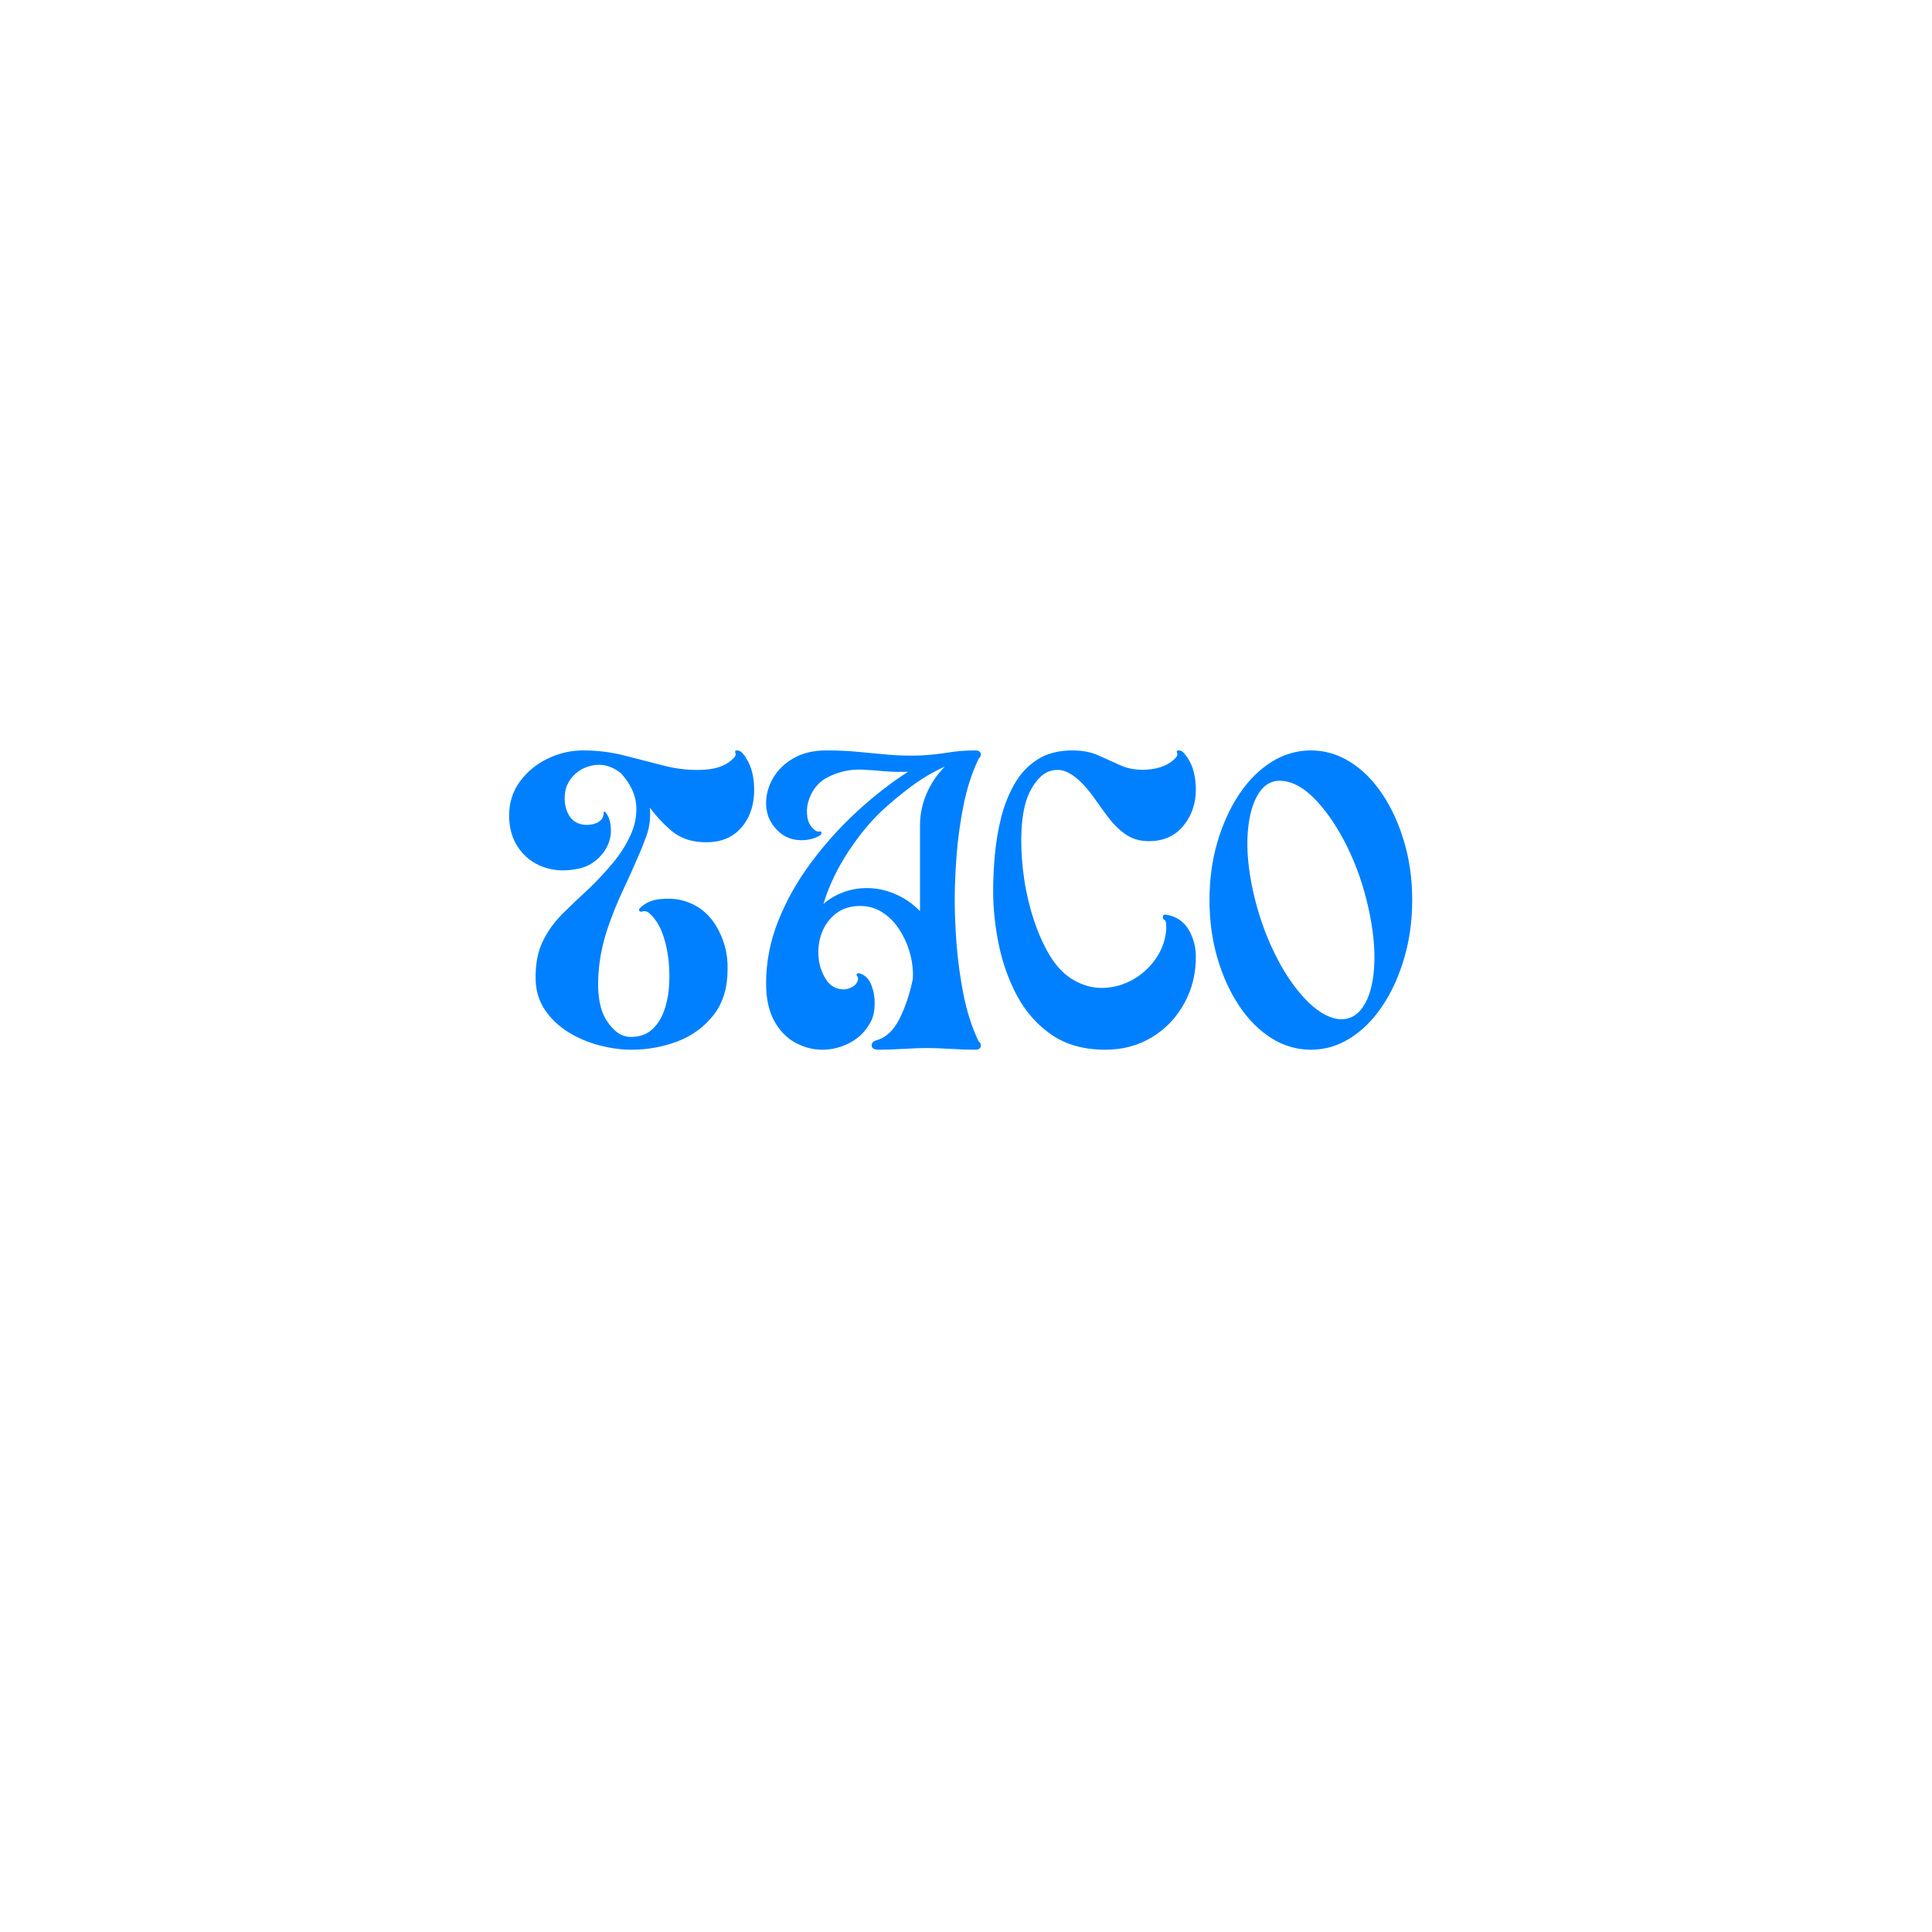 <svg xmlns="http://www.w3.org/2000/svg" xmlns:xlink="http://www.w3.org/1999/xlink" width="500" zoomAndPan="magnify" viewBox="0 0 375 375" height="500" preserveAspectRatio="xMidYMid meet" version="1.2"><defs/><g id="cb8551dfe4"><g style="fill:#0080ff;fill-opacity:1;"><g transform="translate(98.821, 203.75)"><path style="stroke:none" d="M 43.906 -57.688 C 43.789 -57.957 43.898 -58.094 44.234 -58.094 C 44.617 -58.094 44.961 -57.926 45.266 -57.594 C 45.578 -57.27 45.816 -56.941 45.984 -56.609 C 46.535 -55.773 46.938 -54.832 47.188 -53.781 C 47.438 -52.727 47.562 -51.648 47.562 -50.547 C 47.562 -47.172 46.562 -44.516 44.562 -42.578 C 42.57 -40.641 39.781 -39.922 36.188 -40.422 C 34.301 -40.703 32.641 -41.477 31.203 -42.75 C 29.766 -44.02 28.469 -45.43 27.312 -46.984 C 27.477 -45.047 27.27 -43.258 26.688 -41.625 C 26.102 -39.988 25.617 -38.758 25.234 -37.938 C 24.297 -35.719 23.258 -33.406 22.125 -31 C 20.988 -28.594 19.988 -26.113 19.125 -23.562 C 18.27 -21.02 17.707 -18.477 17.438 -15.938 C 16.988 -11.395 17.457 -8.016 18.844 -5.797 C 20.227 -3.586 21.805 -2.484 23.578 -2.484 C 25.285 -2.484 26.648 -2.941 27.672 -3.859 C 28.703 -4.773 29.477 -5.938 30 -7.344 C 30.531 -8.758 30.863 -10.254 31 -11.828 C 31.133 -13.398 31.148 -14.828 31.047 -16.109 C 30.93 -18.203 30.555 -20.203 29.922 -22.109 C 29.285 -24.023 28.359 -25.508 27.141 -26.562 C 26.703 -26.895 26.258 -26.977 25.812 -26.812 C 25.594 -26.75 25.41 -26.801 25.266 -26.969 C 25.129 -27.133 25.203 -27.332 25.484 -27.562 C 26.422 -28.5 27.664 -29.051 29.219 -29.219 C 30.77 -29.383 32.148 -29.328 33.359 -29.047 C 36.297 -28.328 38.551 -26.68 40.125 -24.109 C 41.707 -21.535 42.469 -18.703 42.406 -15.609 C 42.406 -12.004 41.492 -9.039 39.672 -6.719 C 37.848 -4.395 35.508 -2.691 32.656 -1.609 C 29.812 -0.535 26.836 0 23.734 0 C 21.797 0 19.75 -0.273 17.594 -0.828 C 15.438 -1.379 13.43 -2.223 11.578 -3.359 C 9.723 -4.492 8.203 -5.914 7.016 -7.625 C 5.828 -9.344 5.203 -11.336 5.141 -13.609 C 5.086 -16.484 5.531 -18.914 6.469 -20.906 C 7.414 -22.906 8.703 -24.719 10.328 -26.344 C 11.961 -27.977 13.723 -29.656 15.609 -31.375 C 17.098 -32.812 18.578 -34.398 20.047 -36.141 C 21.516 -37.891 22.691 -39.734 23.578 -41.672 C 24.461 -43.609 24.82 -45.582 24.656 -47.594 C 24.488 -49.613 23.52 -51.625 21.75 -53.625 C 19.426 -55.5 16.938 -55.801 14.281 -54.531 C 13.227 -53.977 12.383 -53.219 11.75 -52.25 C 11.113 -51.281 10.797 -50.211 10.797 -49.047 C 10.734 -47.773 11.004 -46.598 11.609 -45.516 C 12.223 -44.441 13.223 -43.82 14.609 -43.656 C 15.211 -43.602 15.832 -43.66 16.469 -43.828 C 17.113 -43.992 17.629 -44.32 18.016 -44.812 C 18.117 -44.977 18.195 -45.145 18.25 -45.312 C 18.312 -45.477 18.344 -45.676 18.344 -45.906 C 18.289 -46.062 18.332 -46.156 18.469 -46.188 C 18.602 -46.219 18.727 -46.125 18.844 -45.906 C 19.281 -45.344 19.555 -44.617 19.672 -43.734 C 19.785 -42.848 19.785 -42.078 19.672 -41.422 C 19.391 -39.867 18.656 -38.5 17.469 -37.312 C 16.281 -36.125 14.883 -35.391 13.281 -35.109 C 10.844 -34.609 8.613 -34.734 6.594 -35.484 C 4.57 -36.234 2.969 -37.477 1.781 -39.219 C 0.594 -40.957 0 -43.047 0 -45.484 C 0 -47.973 0.703 -50.172 2.109 -52.078 C 3.523 -53.992 5.328 -55.473 7.516 -56.516 C 9.703 -57.566 11.984 -58.094 14.359 -58.094 C 17.18 -58.094 19.906 -57.75 22.531 -57.062 C 25.164 -56.375 27.77 -55.707 30.344 -55.062 C 32.914 -54.426 35.473 -54.191 38.016 -54.359 C 40.555 -54.523 42.461 -55.328 43.734 -56.766 C 43.961 -57.047 44.02 -57.352 43.906 -57.688 Z M 43.906 -57.688 "/></g></g><g style="fill:#0080ff;fill-opacity:1;"><g transform="translate(148.7, 203.75)"><path style="stroke:none" d="M 40.594 -58.094 C 41.312 -58.094 41.672 -57.816 41.672 -57.266 C 41.672 -57.047 41.598 -56.863 41.453 -56.719 C 41.316 -56.582 41.191 -56.379 41.078 -56.109 C 39.867 -53.504 38.941 -50.582 38.297 -47.344 C 37.66 -44.113 37.219 -40.895 36.969 -37.688 C 36.727 -34.477 36.609 -31.598 36.609 -29.047 C 36.609 -26.555 36.727 -23.707 36.969 -20.5 C 37.219 -17.289 37.66 -14.051 38.297 -10.781 C 38.941 -7.52 39.867 -4.586 41.078 -1.984 C 41.191 -1.711 41.316 -1.52 41.453 -1.406 C 41.598 -1.301 41.672 -1.109 41.672 -0.828 C 41.672 -0.273 41.312 0 40.594 0 C 39.258 0 37.707 -0.051 35.938 -0.156 C 34.164 -0.27 32.586 -0.328 31.203 -0.328 C 29.879 -0.328 28.332 -0.27 26.562 -0.156 C 24.789 -0.051 23.211 0 21.828 0 C 20.941 0 20.5 -0.273 20.5 -0.828 C 20.5 -1.328 20.801 -1.66 21.406 -1.828 C 23.238 -2.328 24.723 -3.695 25.859 -5.938 C 26.992 -8.176 27.863 -10.758 28.469 -13.688 C 28.582 -15.238 28.414 -16.859 27.969 -18.547 C 27.531 -20.234 26.836 -21.812 25.891 -23.281 C 24.953 -24.75 23.789 -25.91 22.406 -26.766 C 21.02 -27.617 19.441 -27.992 17.672 -27.891 C 15.848 -27.773 14.328 -27.164 13.109 -26.062 C 11.891 -24.957 11.047 -23.602 10.578 -22 C 10.109 -20.395 10.016 -18.734 10.297 -17.016 C 10.566 -15.629 11.078 -14.41 11.828 -13.359 C 12.578 -12.305 13.641 -11.754 15.016 -11.703 C 15.516 -11.703 16.066 -11.852 16.672 -12.156 C 17.285 -12.457 17.676 -12.941 17.844 -13.609 C 17.844 -13.941 17.816 -14.133 17.766 -14.188 C 17.547 -14.414 17.504 -14.598 17.641 -14.734 C 17.773 -14.867 17.984 -14.883 18.266 -14.781 C 19.254 -14.445 19.969 -13.723 20.406 -12.609 C 20.852 -11.504 21.078 -10.316 21.078 -9.047 C 21.078 -7.773 20.883 -6.695 20.5 -5.812 C 19.613 -3.926 18.285 -2.484 16.516 -1.484 C 14.742 -0.492 12.863 0 10.875 0 C 9.102 0 7.375 -0.453 5.688 -1.359 C 4 -2.273 2.629 -3.688 1.578 -5.594 C 0.523 -7.508 0 -9.93 0 -12.859 C 0 -17.016 0.785 -21.066 2.359 -25.016 C 3.941 -28.973 6.062 -32.738 8.719 -36.312 C 11.375 -39.883 14.332 -43.176 17.594 -46.188 C 20.863 -49.207 24.188 -51.797 27.562 -53.953 C 26.008 -53.891 24.441 -53.926 22.859 -54.062 C 21.285 -54.207 19.922 -54.305 18.766 -54.359 C 16.492 -54.473 14.316 -54.031 12.234 -53.031 C 10.16 -52.039 8.797 -50.352 8.141 -47.969 C 7.91 -47.082 7.863 -46.156 8 -45.188 C 8.145 -44.219 8.551 -43.43 9.219 -42.828 C 9.551 -42.492 9.879 -42.328 10.203 -42.328 C 10.535 -42.441 10.719 -42.375 10.75 -42.125 C 10.781 -41.875 10.629 -41.664 10.297 -41.5 C 9.18 -40.895 7.945 -40.617 6.594 -40.672 C 5.238 -40.723 4.066 -41.109 3.078 -41.828 C 1.023 -43.379 0 -45.398 0 -47.891 C 0 -49.547 0.453 -51.16 1.359 -52.734 C 2.273 -54.316 3.602 -55.602 5.344 -56.594 C 7.094 -57.594 9.211 -58.094 11.703 -58.094 C 14.023 -58.094 16.141 -57.992 18.047 -57.797 C 19.961 -57.609 21.859 -57.43 23.734 -57.266 C 25.617 -57.098 27.664 -57.047 29.875 -57.109 C 31.812 -57.211 33.609 -57.398 35.266 -57.672 C 36.93 -57.953 38.707 -58.094 40.594 -58.094 Z M 11.125 -28.297 C 12.227 -29.242 13.457 -29.977 14.812 -30.5 C 16.164 -31.031 17.617 -31.32 19.172 -31.375 C 21.16 -31.426 23.098 -31.051 24.984 -30.25 C 26.867 -29.445 28.5 -28.328 29.875 -26.891 C 29.875 -27.273 29.875 -27.645 29.875 -28 C 29.875 -28.363 29.875 -28.711 29.875 -29.047 L 29.875 -43.578 C 29.875 -45.68 30.301 -47.727 31.156 -49.719 C 32.02 -51.707 33.195 -53.453 34.688 -54.953 C 32.363 -53.898 30.164 -52.598 28.094 -51.047 C 26.02 -49.492 24.125 -47.914 22.406 -46.312 C 20.082 -44.102 17.883 -41.406 15.812 -38.219 C 13.738 -35.039 12.176 -31.734 11.125 -28.297 Z M 11.125 -28.297 "/></g></g><g style="fill:#0080ff;fill-opacity:1;"><g transform="translate(192.769, 203.75)"><path style="stroke:none" d="M 35.688 -57.688 C 35.582 -57.957 35.691 -58.094 36.016 -58.094 C 36.41 -58.094 36.742 -57.926 37.016 -57.594 C 37.297 -57.27 37.547 -56.941 37.766 -56.609 C 38.316 -55.773 38.719 -54.832 38.969 -53.781 C 39.219 -52.727 39.344 -51.648 39.344 -50.547 C 39.344 -47.672 38.469 -45.234 36.719 -43.234 C 34.977 -41.242 32.586 -40.332 29.547 -40.5 C 28.055 -40.613 26.742 -41.07 25.609 -41.875 C 24.473 -42.676 23.445 -43.672 22.531 -44.859 C 21.625 -46.047 20.738 -47.258 19.875 -48.5 C 19.02 -49.75 18.125 -50.848 17.188 -51.797 C 15.52 -53.453 13.992 -54.289 12.609 -54.312 C 11.234 -54.344 10.047 -53.848 9.047 -52.828 C 8.047 -51.805 7.242 -50.52 6.641 -48.969 C 6.035 -47.312 5.66 -45.281 5.516 -42.875 C 5.379 -40.469 5.461 -37.879 5.766 -35.109 C 6.066 -32.336 6.602 -29.598 7.375 -26.891 C 8.156 -24.18 9.129 -21.719 10.297 -19.5 C 11.734 -16.789 13.43 -14.844 15.391 -13.656 C 17.359 -12.469 19.379 -11.914 21.453 -12 C 23.523 -12.082 25.461 -12.645 27.266 -13.688 C 29.066 -14.738 30.547 -16.133 31.703 -17.875 C 32.867 -19.625 33.504 -21.523 33.609 -23.578 C 33.609 -23.848 33.594 -24.16 33.562 -24.516 C 33.539 -24.879 33.422 -25.117 33.203 -25.234 C 32.984 -25.336 32.898 -25.555 32.953 -25.891 C 33.004 -26.223 33.336 -26.305 33.953 -26.141 C 35.723 -25.754 37.051 -24.812 37.938 -23.312 C 38.82 -21.82 39.289 -20.164 39.344 -18.344 C 39.395 -14.914 38.645 -11.801 37.094 -9 C 35.551 -6.207 33.453 -4.008 30.797 -2.406 C 28.141 -0.801 25.125 0 21.75 0 C 17.656 0 14.207 -0.953 11.406 -2.859 C 8.613 -4.773 6.383 -7.266 4.719 -10.328 C 3.062 -13.398 1.859 -16.734 1.109 -20.328 C 0.367 -23.93 0 -27.422 0 -30.797 C 0 -32.953 0.109 -35.273 0.328 -37.766 C 0.547 -40.254 0.957 -42.703 1.562 -45.109 C 2.176 -47.516 3.051 -49.695 4.188 -51.656 C 5.32 -53.625 6.801 -55.188 8.625 -56.344 C 10.457 -57.508 12.703 -58.094 15.359 -58.094 C 17.348 -58.094 19.062 -57.758 20.5 -57.094 C 21.938 -56.438 23.375 -55.789 24.812 -55.156 C 26.25 -54.52 27.91 -54.254 29.797 -54.359 C 32.336 -54.523 34.25 -55.328 35.531 -56.766 C 35.75 -57.047 35.801 -57.352 35.688 -57.688 Z M 35.688 -57.688 "/></g></g><g style="fill:#0080ff;fill-opacity:1;"><g transform="translate(234.763, 203.75)"><path style="stroke:none" d="M 19.672 -58.094 C 22.379 -58.094 24.922 -57.348 27.297 -55.859 C 29.68 -54.367 31.77 -52.281 33.562 -49.594 C 35.363 -46.906 36.773 -43.805 37.797 -40.297 C 38.828 -36.785 39.344 -33.035 39.344 -29.047 C 39.344 -25.066 38.828 -21.316 37.797 -17.797 C 36.773 -14.285 35.363 -11.188 33.562 -8.5 C 31.77 -5.82 29.68 -3.734 27.297 -2.234 C 24.922 -0.742 22.379 0 19.672 0 C 16.961 0 14.414 -0.742 12.031 -2.234 C 9.656 -3.734 7.566 -5.82 5.766 -8.5 C 3.973 -11.188 2.562 -14.285 1.531 -17.797 C 0.508 -21.316 0 -25.066 0 -29.047 C 0 -33.035 0.508 -36.785 1.531 -40.297 C 2.562 -43.805 3.973 -46.906 5.766 -49.594 C 7.566 -52.281 9.656 -54.367 12.031 -55.859 C 14.414 -57.348 16.961 -58.094 19.672 -58.094 Z M 24.812 -5.969 C 26.863 -5.695 28.508 -6.457 29.75 -8.25 C 31 -10.051 31.734 -12.625 31.953 -15.969 C 32.172 -19.32 31.812 -23.129 30.875 -27.391 C 29.938 -31.648 28.582 -35.594 26.812 -39.219 C 25.039 -42.844 23.07 -45.828 20.906 -48.172 C 18.75 -50.523 16.625 -51.844 14.531 -52.125 C 12.477 -52.457 10.844 -51.707 9.625 -49.875 C 8.406 -48.051 7.672 -45.461 7.422 -42.109 C 7.18 -38.766 7.531 -34.961 8.469 -30.703 C 9.406 -26.504 10.758 -22.578 12.531 -18.922 C 14.301 -15.273 16.281 -12.285 18.469 -9.953 C 20.656 -7.629 22.77 -6.301 24.812 -5.969 Z M 24.812 -5.969 "/></g></g></g></svg>